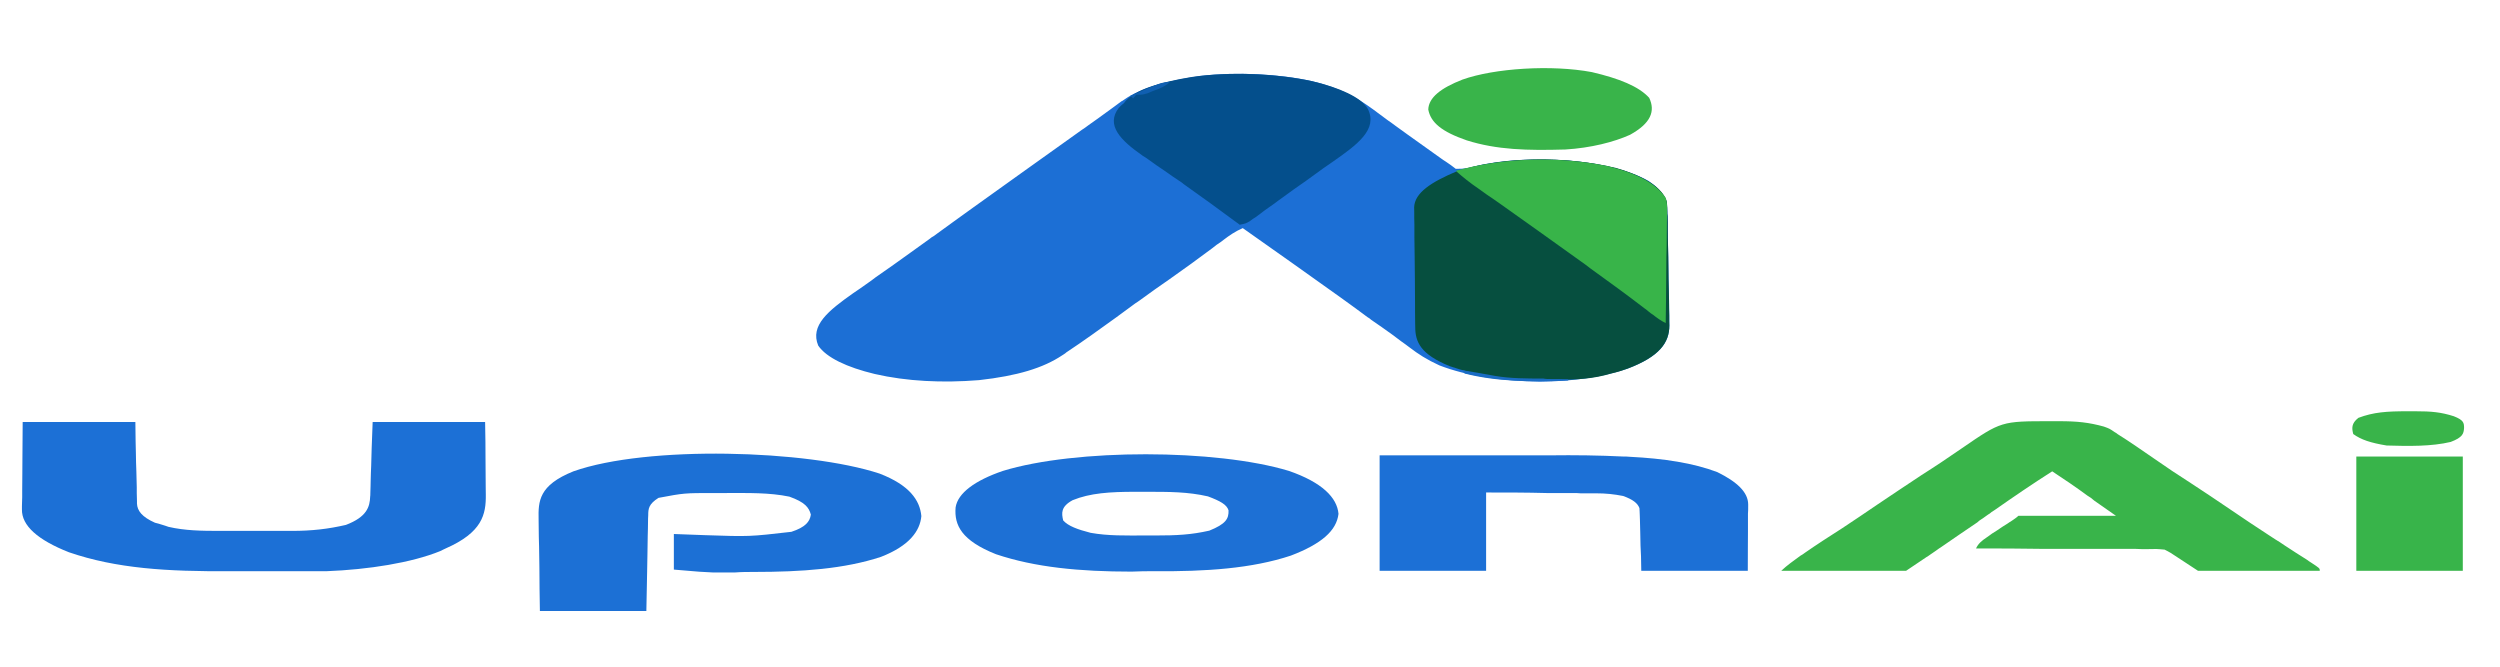<?xml version="1.0" encoding="UTF-8"?>
<svg xmlns="http://www.w3.org/2000/svg" xmlns:xlink="http://www.w3.org/1999/xlink" width="450px" height="120px" viewBox="0 0 450 120" version="1.1">
<g id="surface1">
<path style=" stroke:none;fill-rule:nonzero;fill:rgb(10.98%,43.529%,83.529%);fill-opacity:1;" d="M 236.223 14.625 C 243.109 16.262 246.184 18.992 249.82 21.664 C 250.285 21.984 250.781 22.332 251.266 22.703 C 251.988 23.227 252.715 23.754 253.43 24.266 C 255.414 25.688 257.41 27.109 259.43 28.547 C 259.699 28.754 259.957 28.902 260.254 29.098 C 260.852 29.496 261.438 29.914 262.043 30.391 C 263.867 30.391 264.16 30.266 265.578 29.914 C 270.66 28.68 276.57 28.492 282.43 28.902 C 288.473 29.445 293.445 30.688 296.785 32.602 C 299.414 34.371 300.125 36.129 300.125 38.121 C 300.125 38.344 300.125 38.598 300.172 38.887 C 300.199 39.641 300.199 40.383 300.199 41.203 C 300.199 41.746 300.215 42.316 300.215 42.84 C 300.246 44.035 300.262 45.086 300.289 46.277 C 300.289 47.547 300.305 48.887 300.336 50.234 C 300.379 51.469 300.395 52.766 300.426 54.066 C 300.426 54.625 300.441 55.102 300.441 55.645 C 300.469 56.395 300.469 57.16 300.469 57.914 C 300.484 58.16 300.484 58.375 300.484 58.582 C 300.484 61.664 298.727 64.184 292.914 66.371 C 288.492 67.883 283.125 68.648 277.148 68.703 C 270.035 68.574 264 67.66 259.094 65.77 C 256.801 64.723 255.277 63.723 253.719 62.535 C 253.219 62.141 252.715 61.797 252.223 61.441 C 251.668 61.047 251.16 60.629 250.605 60.227 C 249.359 59.328 248.102 58.441 246.809 57.562 C 246.496 57.289 246.496 57.289 246.148 57.086 C 245.676 56.738 245.23 56.395 244.762 56.059 C 243.605 55.227 242.422 54.328 241.262 53.516 C 232.566 47.316 232.566 47.316 223.695 41.059 C 222.277 41.684 221.281 42.391 220.281 43.145 C 220.129 43.262 219.949 43.391 219.793 43.523 C 219.238 43.871 218.703 44.266 218.191 44.691 C 215.715 46.551 213.184 48.375 210.547 50.234 C 208.723 51.469 206.953 52.766 205.152 54.066 C 204.883 54.281 204.641 54.402 204.324 54.625 C 203.215 55.449 202.117 56.27 200.977 57.086 C 198.035 59.207 195.051 61.371 191.934 63.434 C 191.711 63.656 191.461 63.777 191.191 63.961 C 187.781 66.238 183.125 67.66 176.215 68.426 C 169.645 68.953 163.219 68.648 157.445 67.316 C 152.469 66.121 148.754 64.379 147.281 62.207 C 145.773 58.582 149.109 55.926 153.586 52.766 C 154.031 52.473 154.48 52.16 154.902 51.871 C 155.824 51.203 156.75 50.598 157.645 49.891 C 159.77 48.441 161.832 46.945 163.91 45.457 C 165.051 44.641 166.184 43.812 167.336 42.996 C 167.566 42.793 167.812 42.621 168.031 42.52 C 170.445 40.746 172.848 39.035 175.234 37.309 C 178.203 35.184 181.156 33.078 184.109 30.957 C 187.656 28.441 191.191 25.91 194.762 23.352 C 195.172 23.098 195.543 22.824 195.922 22.535 C 196.965 21.812 197.992 21.059 199.059 20.285 C 199.449 20.02 199.805 19.723 200.184 19.469 C 200.766 19.051 201.297 18.648 201.867 18.227 C 202.047 18.18 202.223 18.004 202.402 17.898 C 205.434 15.77 210.074 14.543 216.027 13.672 C 222.715 12.906 230.32 13.301 236.223 14.625 Z M 236.223 14.625 "/>
<path style=" stroke:none;fill-rule:nonzero;fill:rgb(2.353%,30.98%,24.706%);fill-opacity:1;" d="M 290.996 30.266 C 296.16 31.781 299.219 33.82 300.02 36.23 C 300.109 36.828 300.125 37.52 300.125 38.121 C 300.125 38.344 300.125 38.598 300.172 38.887 C 300.199 39.641 300.199 40.383 300.199 41.203 C 300.199 41.746 300.215 42.316 300.215 42.84 C 300.246 44.035 300.262 45.086 300.289 46.277 C 300.289 47.547 300.305 48.887 300.336 50.234 C 300.379 51.469 300.395 52.766 300.426 54.066 C 300.426 54.625 300.441 55.102 300.441 55.645 C 300.469 56.395 300.469 57.16 300.469 57.914 C 300.484 58.219 300.484 58.219 300.484 58.582 C 300.484 61.664 298.727 64.184 292.914 66.371 C 291.969 66.715 290.996 67.012 289.973 67.242 C 289.438 67.406 289.438 67.406 288.902 67.535 C 285.668 68.359 282.473 68.359 278.734 68.359 C 278.016 68.359 278.016 68.359 277.266 68.359 C 270.727 68.359 265.648 67.535 260.926 65.902 C 255.723 63.777 254.742 61.574 254.742 58.852 C 254.727 58.641 254.727 58.375 254.727 58.09 C 254.727 57.398 254.707 56.738 254.707 56.059 C 254.707 55.645 254.707 55.227 254.707 54.809 C 254.68 53.293 254.68 51.812 254.68 50.301 C 254.68 48.953 254.652 47.547 254.637 46.121 C 254.637 44.965 254.59 43.738 254.59 42.578 C 254.59 41.812 254.59 41.156 254.59 40.457 C 254.562 39.641 254.562 38.82 254.562 38.07 C 254.562 37.777 254.562 37.594 254.547 37.309 C 254.637 34.707 257.602 32.777 262.242 30.828 C 270.461 28.145 281.902 28.023 290.996 30.266 Z M 290.996 30.266 "/>
<path style=" stroke:none;fill-rule:nonzero;fill:rgb(10.98%,43.922%,83.922%);fill-opacity:1;" d="M 4.082 75.965 C 10.789 75.965 17.461 75.965 24.367 75.965 C 24.387 77.676 24.387 77.676 24.41 79.363 C 24.438 80.062 24.438 80.793 24.457 81.484 C 24.477 82.652 24.496 83.82 24.547 84.898 C 24.566 85.883 24.586 86.754 24.617 87.703 C 24.617 88.047 24.617 88.391 24.617 88.746 C 24.637 89.215 24.637 89.691 24.656 90.219 C 24.656 90.383 24.656 90.504 24.656 90.637 C 24.707 91.93 25.547 93.047 27.891 94.09 C 28.336 94.199 28.781 94.32 29.273 94.484 C 29.633 94.609 29.984 94.691 30.324 94.832 C 33.289 95.516 36.227 95.562 39.598 95.562 C 40.285 95.562 40.285 95.562 40.98 95.562 C 41.938 95.562 42.914 95.562 43.879 95.562 C 45.367 95.562 46.84 95.562 48.281 95.562 C 49.242 95.562 50.18 95.562 51.137 95.562 C 51.781 95.562 51.781 95.562 52.453 95.562 C 56.219 95.562 59.098 95.211 62.262 94.484 C 66.027 93.047 66.57 91.254 66.633 89.348 C 66.66 89.215 66.66 89.09 66.66 88.871 C 66.68 88.391 66.68 87.914 66.703 87.453 C 66.703 87.152 66.723 86.828 66.723 86.484 C 66.75 85.598 66.766 84.691 66.812 83.871 C 66.855 82.785 66.879 81.781 66.898 80.746 C 66.969 79.098 67.035 77.504 67.078 75.965 C 73.746 75.965 80.449 75.965 87.32 75.965 C 87.387 79.922 87.387 79.922 87.387 81.617 C 87.387 82.785 87.41 83.941 87.41 85.121 C 87.43 86.059 87.43 86.938 87.43 87.914 C 87.43 88.27 87.43 88.574 87.445 89 C 87.5 92.629 86.785 95.836 80.215 98.723 C 79.898 98.844 79.562 99.059 79.254 99.191 C 74.07 101.305 66.293 102.527 58.785 102.816 C 57.055 102.816 55.281 102.816 53.523 102.816 C 52.562 102.816 52.562 102.816 51.582 102.816 C 50.25 102.816 48.891 102.816 47.555 102.816 C 45.527 102.816 43.469 102.816 41.445 102.816 C 30.094 102.891 20.961 102.34 12.418 99.41 C 6.805 97.199 3.883 94.609 3.949 91.684 C 3.949 91.551 3.949 91.336 3.949 91.113 C 3.949 90.59 3.996 90.035 3.996 89.477 C 3.996 89.09 3.996 88.648 3.996 88.344 C 3.996 87.309 4.02 86.277 4.02 85.242 C 4.039 84.164 4.039 83.129 4.039 82.086 C 4.039 80.062 4.059 77.98 4.082 75.965 Z M 4.082 75.965 "/>
<path style=" stroke:none;fill-rule:nonzero;fill:rgb(22.353%,70.588%,29.02%);fill-opacity:1;" d="M 369.098 75.816 C 369.836 75.816 369.836 75.816 370.621 75.816 C 373.938 75.816 375.988 76.039 378.691 76.781 C 379.734 77.16 379.734 77.16 380.641 77.785 C 380.82 77.859 380.957 77.98 381.152 78.129 C 383.434 79.551 385.574 81.066 387.711 82.527 C 389.855 84.027 392.082 85.516 394.312 86.938 C 396.746 88.523 399.105 90.109 401.426 91.684 C 403.766 93.262 406.168 94.906 408.617 96.477 C 408.934 96.672 409.199 96.855 409.539 97.078 C 410.094 97.422 410.672 97.766 411.254 98.188 C 412.609 99.059 413.926 99.953 415.262 100.762 C 415.508 100.957 415.738 101.105 415.98 101.254 C 417.562 102.289 417.562 102.289 417.562 102.75 C 410.34 102.75 403.113 102.75 395.648 102.75 C 394.043 101.656 392.395 100.652 390.746 99.535 C 390.371 99.32 390.012 99.117 389.633 98.934 C 388.141 98.797 388.141 98.797 386.379 98.844 C 385.379 98.844 385.379 98.844 384.352 98.797 C 383.594 98.797 382.828 98.797 382.094 98.797 C 381.332 98.797 380.582 98.797 379.805 98.797 C 377.816 98.797 375.828 98.797 373.805 98.797 C 371.773 98.797 369.73 98.797 367.695 98.797 C 363.676 98.723 359.695 98.723 355.684 98.723 C 356.059 97.898 356.637 97.371 357.691 96.672 C 357.996 96.477 358.266 96.254 358.574 96.039 C 358.914 95.836 359.199 95.66 359.52 95.441 C 360.125 95.035 360.715 94.609 361.32 94.266 C 361.586 94.09 361.883 93.871 362.148 93.723 C 362.543 93.449 362.945 93.195 363.316 92.84 C 369.129 92.84 374.918 92.84 380.867 92.84 C 379.574 91.93 378.312 91.039 376.961 90.109 C 376.391 89.617 376.391 89.617 375.738 89.215 C 373.695 87.703 371.578 86.277 369.398 84.84 C 365.848 87.102 362.484 89.395 359.129 91.746 C 358.93 91.863 358.738 92.027 358.484 92.16 C 358.289 92.371 358.066 92.496 357.844 92.629 C 357.426 92.898 357.016 93.262 356.594 93.5 C 356.254 93.723 356.254 93.723 355.934 94.016 C 353.785 95.441 351.645 96.953 349.48 98.426 C 349.148 98.641 348.84 98.844 348.48 99.117 C 348.168 99.32 347.887 99.535 347.543 99.758 C 347.277 99.953 347.016 100.137 346.75 100.285 C 345.539 101.105 344.289 101.922 343.086 102.75 C 335.684 102.75 328.277 102.75 320.617 102.75 C 321.641 101.781 322.801 100.957 324.102 100.012 C 324.316 99.891 324.566 99.758 324.832 99.535 C 326.992 98.031 329.293 96.551 331.586 95.086 C 333.734 93.672 335.793 92.273 337.871 90.859 C 340.504 89.09 343.156 87.309 345.875 85.516 C 348.367 83.941 350.797 82.309 353.18 80.66 C 360.234 75.816 360.234 75.816 369.098 75.816 Z M 369.098 75.816 "/>
<path style=" stroke:none;fill-rule:nonzero;fill:rgb(10.98%,43.922%,83.529%);fill-opacity:1;" d="M 158.312 85.242 C 163.695 87.309 165.578 90.035 165.844 92.898 C 165.605 95.562 163.695 98.246 158.578 100.234 C 152.008 102.398 144.383 102.949 135.688 102.949 C 134.578 102.949 133.484 102.949 132.367 103.039 C 131.637 103.039 130.922 103.039 130.207 103.039 C 129.223 103.039 129.223 103.039 128.246 103.039 C 126.215 102.949 126.215 102.949 121.293 102.527 C 121.293 100.434 121.293 98.316 121.293 96.121 C 123.113 96.18 124.973 96.254 126.863 96.328 C 134.891 96.598 134.891 96.598 142.449 95.727 C 144.953 94.906 145.773 93.918 145.953 92.629 C 145.613 91.336 144.867 90.383 142.086 89.395 C 138.453 88.648 134.758 88.746 130.629 88.746 C 129.938 88.746 129.27 88.746 128.582 88.746 C 123.164 88.746 123.164 88.746 118.527 89.617 C 116.77 90.734 116.68 91.551 116.68 92.75 C 116.68 92.898 116.652 93.105 116.652 93.316 C 116.625 93.918 116.625 94.543 116.625 95.137 C 116.625 95.562 116.59 95.965 116.59 96.477 C 116.566 97.555 116.539 98.723 116.539 99.824 C 116.52 100.957 116.504 102.125 116.477 103.246 C 116.434 105.504 116.387 107.742 116.344 109.98 C 110.035 109.98 103.695 109.98 97.18 109.98 C 97.125 107.324 97.105 104.75 97.09 102.078 C 97.055 100.828 97.055 99.668 97.035 98.426 C 97 97.199 96.965 96.039 96.965 94.906 C 96.965 94.395 96.965 94.016 96.949 93.5 C 96.879 90.219 96.965 87.355 103.215 84.84 C 116.52 80.137 145.277 80.957 158.312 85.242 Z M 158.312 85.242 "/>
<path style=" stroke:none;fill-rule:nonzero;fill:rgb(11.373%,43.922%,83.529%);fill-opacity:1;" d="M 232.012 84.766 C 237.961 86.828 240.68 89.559 240.93 92.496 C 240.574 95.516 237.891 97.898 232.344 100.012 C 225.328 102.34 217.031 102.891 207.871 102.816 C 206.484 102.816 205.086 102.816 203.699 102.891 C 194.352 102.891 186.309 102.125 179.273 99.758 C 173.094 97.297 171.738 94.543 172.008 91.336 C 172.402 88.746 175.504 86.484 180.512 84.766 C 193.621 80.746 218.898 80.793 232.012 84.766 Z M 193.07 90.035 C 190.926 91.203 191.07 92.371 191.371 93.672 C 192.266 94.691 193.98 95.309 196.324 95.91 C 199.488 96.477 202.609 96.387 206.059 96.387 C 207.023 96.387 207.023 96.387 207.977 96.387 C 211.832 96.387 214.406 96.254 217.676 95.516 C 220.637 94.32 221.191 93.391 221.137 91.863 C 220.816 90.809 219.613 90.168 217.426 89.348 C 213.824 88.523 210.48 88.523 206.266 88.523 C 205.328 88.523 205.328 88.523 204.355 88.523 C 199.773 88.523 196.234 88.746 193.07 90.035 Z M 193.07 90.035 "/>
<path style=" stroke:none;fill-rule:nonzero;fill:rgb(10.98%,43.922%,83.922%);fill-opacity:1;" d="M 248.332 81.961 C 257.672 81.961 257.672 81.961 267.191 81.961 C 270.109 81.961 270.109 81.961 273.094 81.961 C 275.523 81.961 275.523 81.961 276.656 81.961 C 277.445 81.961 278.223 81.961 279.004 81.961 C 283.426 81.902 287.828 81.961 292.238 82.176 C 292.609 82.176 292.984 82.176 293.355 82.223 C 299.484 82.527 304.836 83.344 309.133 84.988 C 312.609 86.699 314.672 88.574 314.672 90.809 C 314.672 90.859 314.672 90.984 314.672 91.113 C 314.672 91.625 314.672 92.027 314.633 92.445 C 314.633 92.684 314.633 93.047 314.633 93.316 C 314.633 94.09 314.633 94.906 314.633 95.66 C 314.633 96.598 314.617 97.555 314.617 98.426 C 314.617 99.891 314.617 101.305 314.602 102.75 C 308.266 102.75 301.957 102.75 295.43 102.75 C 295.43 101.922 295.402 101.047 295.383 100.137 C 295.367 99.535 295.34 98.844 295.293 98.188 C 295.277 97.422 295.25 96.73 295.25 96.039 C 295.223 95.211 295.203 94.395 295.188 93.574 C 295.188 93.316 295.16 93.047 295.16 92.75 C 295.16 92.555 295.133 92.371 295.133 92.078 C 295.133 91.863 295.098 91.684 295.098 91.461 C 294.777 90.59 293.938 89.906 292.148 89.273 C 290.5 88.953 289.094 88.797 287.227 88.797 C 286.754 88.797 286.332 88.797 285.859 88.797 C 285.176 88.797 285.176 88.797 284.48 88.797 C 284.035 88.746 283.59 88.746 283.16 88.746 C 281.543 88.746 279.965 88.746 278.355 88.746 C 274.777 88.648 271.195 88.648 267.5 88.648 C 267.5 93.316 267.5 97.965 267.5 102.75 C 261.172 102.75 254.859 102.75 248.332 102.75 C 248.332 95.91 248.332 89 248.332 81.961 Z M 248.332 81.961 "/>
<path style=" stroke:none;fill-rule:nonzero;fill:rgb(1.569%,30.98%,54.902%);fill-opacity:1;" d="M 236.223 14.625 C 241.062 15.77 245.008 17.488 246.211 19.602 C 248.062 23.301 244.316 26.039 239.789 29.191 C 239.258 29.566 238.758 29.914 238.23 30.266 C 237.203 31.031 236.133 31.781 235.086 32.547 C 233.609 33.547 232.184 34.594 230.781 35.613 C 230.32 35.957 229.895 36.23 229.465 36.582 C 228.867 36.961 228.262 37.473 227.645 37.867 C 227.109 38.293 226.559 38.688 225.988 39.109 C 225.648 39.297 225.367 39.512 225.031 39.766 C 224.25 40.234 224.25 40.234 223.141 40.457 C 222.875 40.234 222.875 40.234 222.578 40.035 C 218.051 36.699 218.051 36.699 213.375 33.367 C 213.148 33.195 212.949 33.078 212.703 32.848 C 211.66 32.176 210.59 31.426 209.547 30.688 C 208.602 30.086 207.672 29.395 206.773 28.754 C 206.398 28.492 206.039 28.227 205.668 28.023 C 201.719 25.266 198.988 22.535 201.387 19.41 C 201.672 19.125 202.004 18.777 202.344 18.523 C 202.492 18.301 202.609 18.18 202.77 18.004 C 204.883 15.918 209.234 14.723 214.555 13.852 C 221.422 12.848 229.961 13.254 236.223 14.625 Z M 236.223 14.625 "/>
<path style=" stroke:none;fill-rule:nonzero;fill:rgb(21.961%,70.588%,28.627%);fill-opacity:1;" d="M 289.438 29.914 C 295.203 31.352 298.121 33.145 299.824 35.613 C 300.082 36.434 300.082 37.176 300.066 37.914 C 300.066 38.219 300.066 38.391 300.066 38.598 C 300.066 39.348 300.035 40.035 300.035 40.809 C 300.035 41.27 300.02 41.812 300.02 42.316 C 300.02 43.605 299.992 44.906 299.949 46.277 C 299.93 47.547 299.93 48.953 299.914 50.301 C 299.914 52.891 299.859 55.578 299.824 58.16 C 298.902 57.684 298.234 57.215 297.531 56.648 C 297.301 56.516 297.07 56.344 296.801 56.121 C 296.566 55.926 296.32 55.703 296.027 55.516 C 292.914 53.113 289.613 50.727 286.273 48.316 C 285.684 47.84 285.113 47.438 284.531 47.027 C 279.645 43.523 274.688 39.98 269.75 36.484 C 269.039 36.008 268.324 35.465 267.59 35.004 C 267.121 34.641 266.609 34.312 266.148 33.969 C 264.641 32.949 263.238 31.828 262.043 30.746 C 270.215 28.441 280.289 28.023 289.438 29.914 Z M 289.438 29.914 "/>
<path style=" stroke:none;fill-rule:nonzero;fill:rgb(22.353%,70.588%,29.02%);fill-opacity:1;" d="M 286.539 12.98 C 291.461 14.133 294.984 15.547 296.855 17.609 C 297.996 20.02 297.16 22.191 293.398 24.266 C 290.523 25.562 286.363 26.633 281.758 26.91 C 274.922 27.109 269.438 26.977 264.016 25.266 C 259.496 23.703 257.535 22.059 257.09 19.723 C 257.156 17.555 259.359 15.844 263.238 14.328 C 268.992 12.273 279.293 11.617 286.539 12.98 Z M 286.539 12.98 "/>
<path style=" stroke:none;fill-rule:nonzero;fill:rgb(21.961%,70.588%,29.02%);fill-opacity:1;" d="M 424.137 82.176 C 430.461 82.176 436.781 82.176 443.305 82.176 C 443.305 88.953 443.305 95.777 443.305 102.75 C 436.977 102.75 430.672 102.75 424.137 102.75 C 424.137 95.965 424.137 89.164 424.137 82.176 Z M 424.137 82.176 "/>
<path style=" stroke:none;fill-rule:nonzero;fill:rgb(22.353%,70.588%,29.02%);fill-opacity:1;" d="M 433.41 74.027 C 433.832 74.027 434.258 74.027 434.723 74.027 C 437.672 74.027 439.359 74.184 441.684 74.922 C 443.441 75.613 443.531 76.09 443.531 77.043 C 443.461 78.07 443.281 78.73 441.121 79.551 C 437.691 80.367 433.586 80.316 429.594 80.191 C 426.695 79.715 425.004 79.148 423.586 78.129 C 423.316 77.094 423.227 76.215 424.512 75.211 C 427.266 74.184 429.551 74.027 433.41 74.027 Z M 433.41 74.027 "/>
<path style=" stroke:none;fill-rule:nonzero;fill:rgb(10.196%,42.353%,76.863%);fill-opacity:1;" d="M 263.129 66.641 C 265.203 66.93 267.145 67.316 269.098 67.66 C 271.887 68.137 274.852 68.137 277.793 68.137 C 278.238 68.227 278.684 68.227 279.113 68.227 C 280.164 68.227 281.227 68.227 282.277 68.285 C 282.277 68.359 282.277 68.426 282.277 68.492 C 275.613 68.777 269.41 68.703 263.656 67.242 C 263.48 67.059 263.309 66.848 263.129 66.641 Z M 263.129 66.641 "/>
<path style=" stroke:none;fill-rule:nonzero;fill:rgb(6.275%,37.255%,69.412%);fill-opacity:1;" d="M 210.547 14.797 C 209.785 15.496 208.902 15.918 207.551 16.371 C 207.047 16.582 207.047 16.582 206.551 16.789 C 205.613 17.059 205.613 17.059 204.527 17.059 C 204.355 17.266 204.176 17.488 203.965 17.703 C 203.789 17.555 203.609 17.406 203.445 17.266 C 209.113 14.797 209.113 14.797 210.547 14.797 Z M 210.547 14.797 "/>
</g>
</svg>
